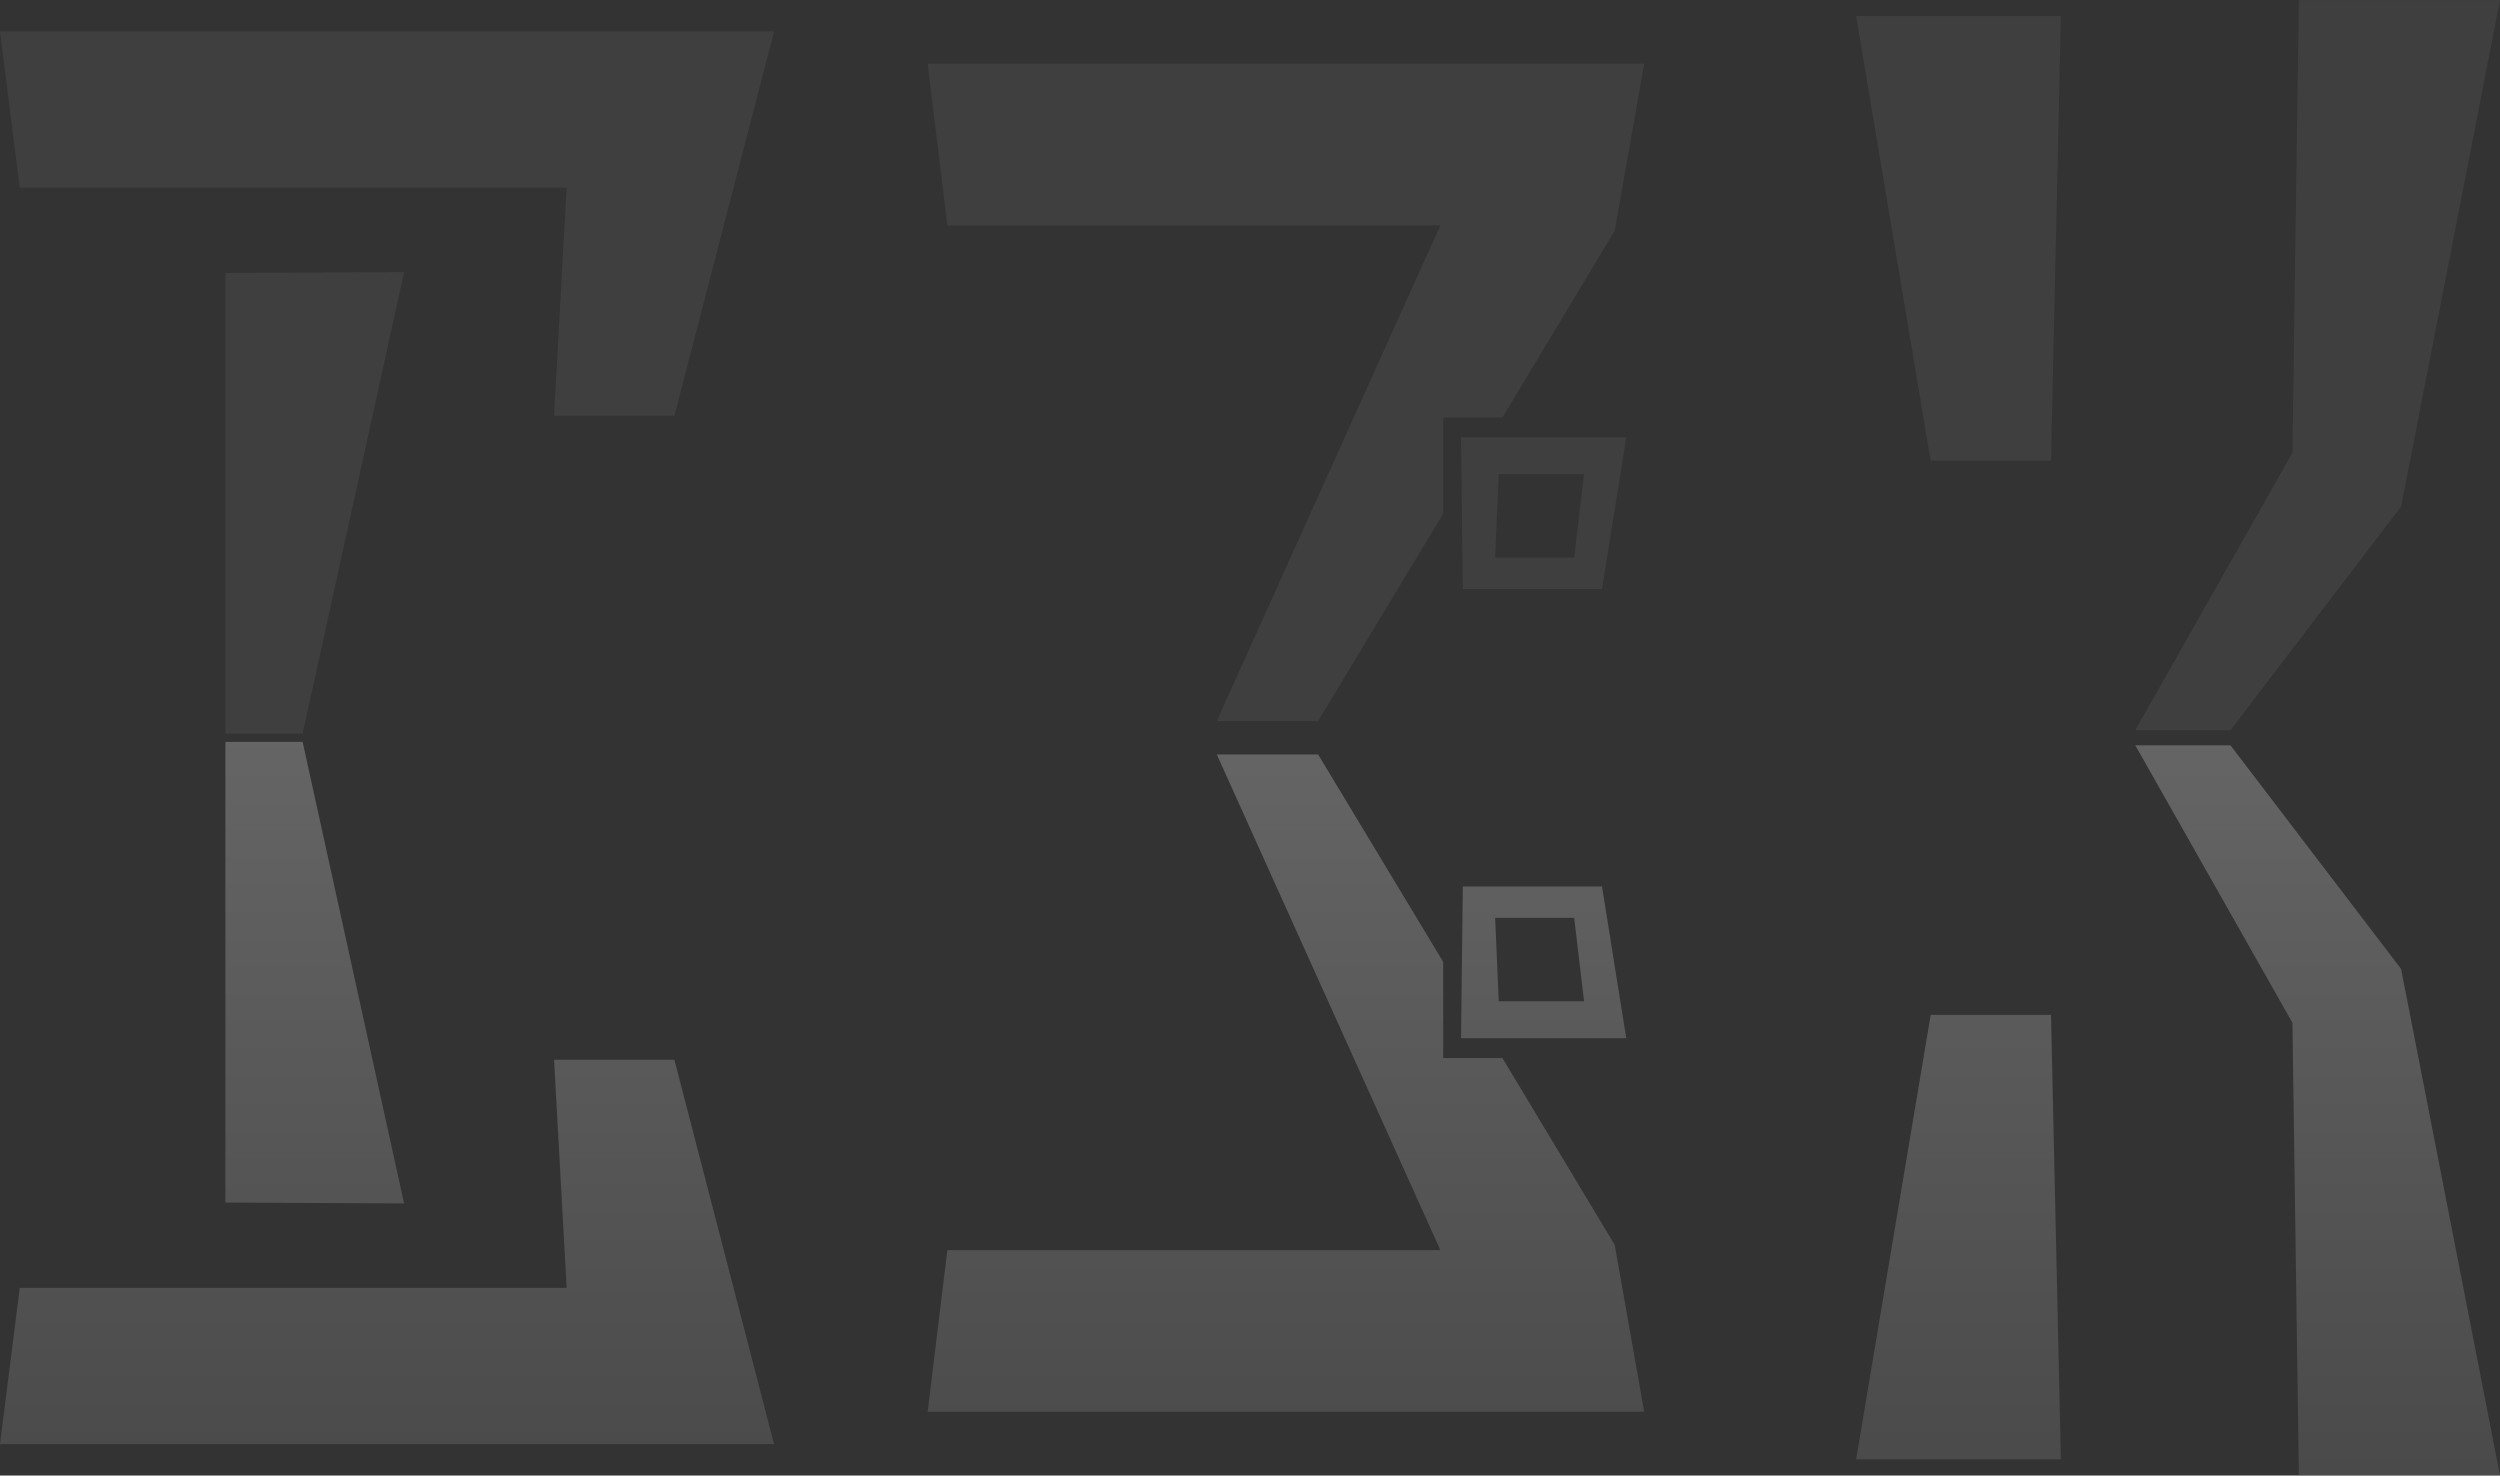 <svg xmlns="http://www.w3.org/2000/svg" xmlns:xlink="http://www.w3.org/1999/xlink" width="77.952" height="46.008" viewBox="0 0 77.952 46.008">
  <rect x="0" y="0" width="77.952" height="46.008" fill="#333333" stroke="none"/>
  <defs>
    <linearGradient id="linear-gradient" x1="0.5" x2="0.5" y2="1" gradientUnits="objectBoundingBox">
      <stop offset="0" stop-color="#fff"/>
      <stop offset="1" stop-color="#7e7e7e"/>
    </linearGradient>
  </defs>
  <g id="グループ_916" data-name="グループ 916" transform="translate(-1573.1 -63.6)">
    <path id="パス_1006" data-name="パス 1006" d="M26.236-20.524H2.1l.616,4.872H19.768L19.376-8.54h3.752ZM14.7-13.02l-5.572.028V1.372h2.408ZM52.808-7.868H47.656l.056,4.732h4.34Zm.56-11.648H31.024l.616,5.04H47.012L40.04.98H43.2L47.1-5.488v-3h1.848l3.5-5.824ZM51.492-6.72l-.308,2.6H48.72l.112-2.6ZM80.052-21.5H73.78l-.2,14.112-4.9,8.652h2.968l5.32-6.972ZM66.36-21H59.976L62.3-7.14h3.752Z" transform="translate(1571 85.104)" fill="#3f3f3f"/>
    <path id="パス_986" data-name="パス 986" d="M26.236-1.476H2.1l.616-4.872H19.768l-.392-7.112h3.752ZM14.7-8.98,9.128-9.008V-23.372h2.408Zm38.108-5.152H47.656l.056-4.732h4.34Zm.56,11.648H31.024l.616-5.04H47.012L40.04-22.98H43.2L47.1-16.512v3h1.848l3.5,5.824Zm-1.876-12.8-.308-2.6H48.72l.112,2.6ZM80.052-.5H73.78l-.2-14.112-4.9-8.652h2.968l5.32,6.972ZM66.36-1H59.976L62.3-14.86h3.752Z" transform="translate(1571 110.104)" opacity="0.3" fill="url(#linear-gradient)"/>
  </g>
</svg>
